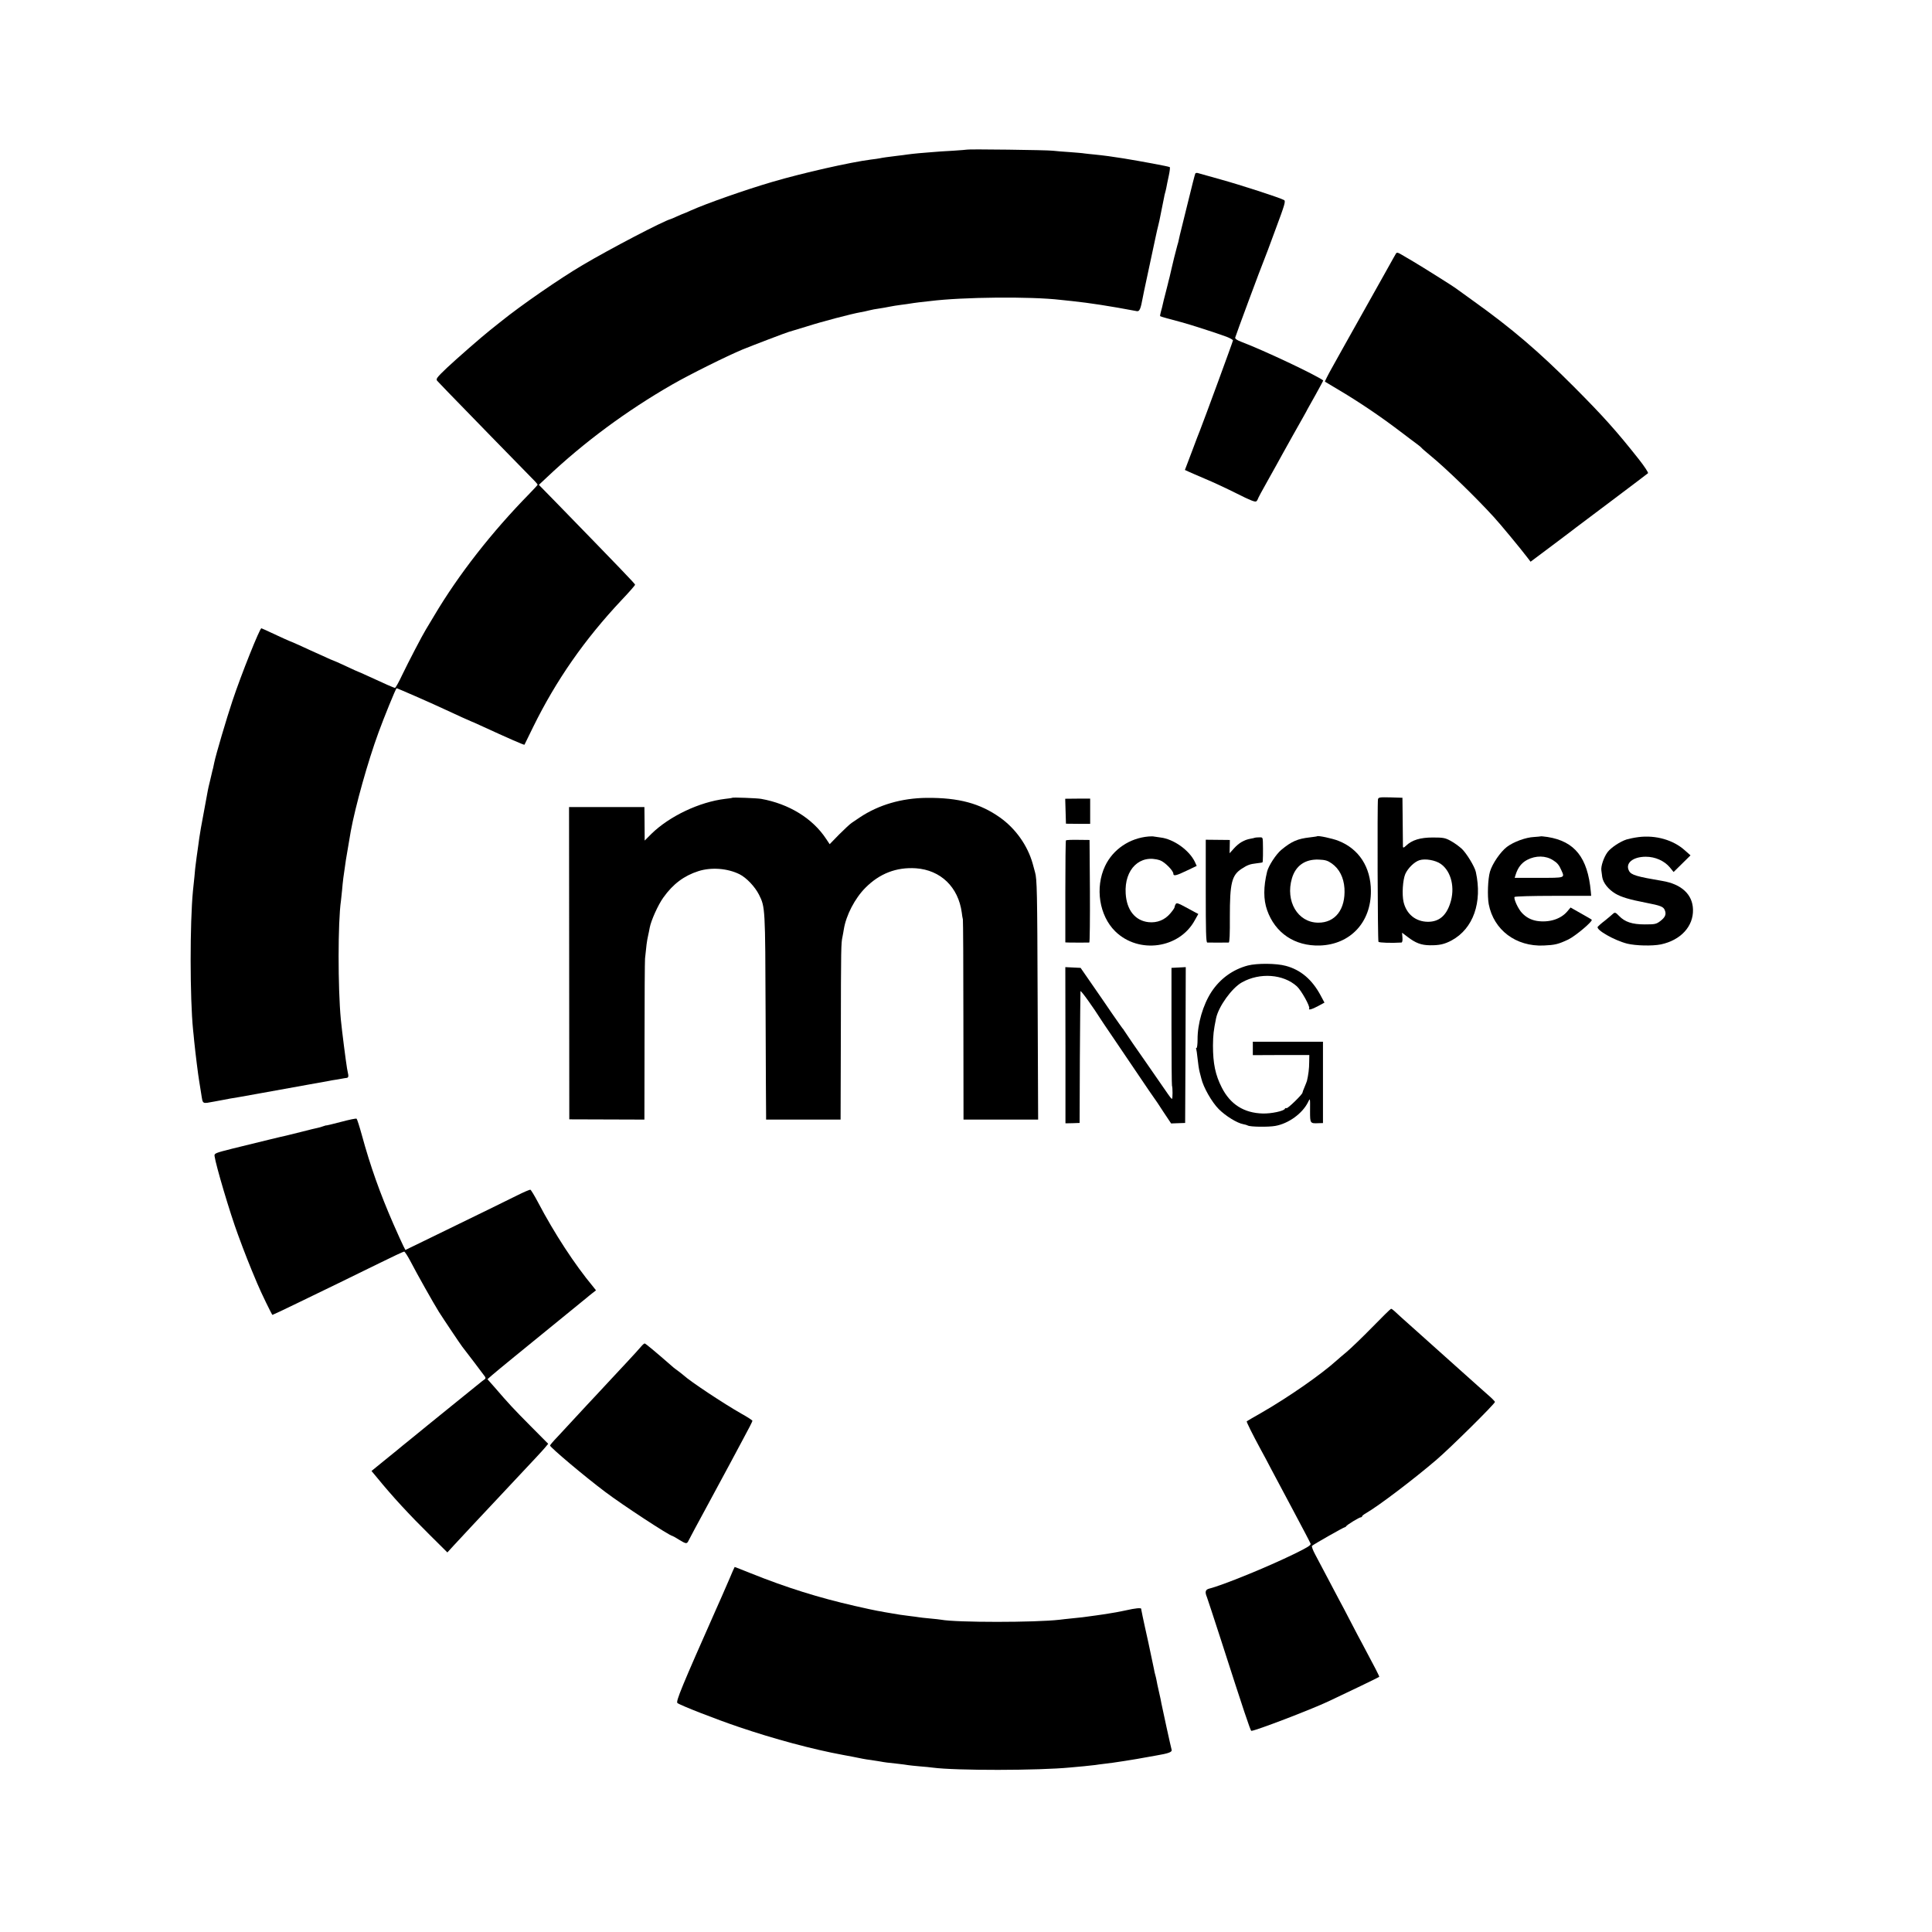 <?xml version="1.0" standalone="no"?>
<!DOCTYPE svg PUBLIC "-//W3C//DTD SVG 20010904//EN"
 "http://www.w3.org/TR/2001/REC-SVG-20010904/DTD/svg10.dtd">
<svg version="1.0" xmlns="http://www.w3.org/2000/svg"
 width="1556pt" height="1556pt" viewBox="0 0 1556 1556"
 preserveAspectRatio="xMidYMid meet">
<g transform="translate(0,1556) scale(0.1,-0.1)"
fill="#000000" stroke="none">
<path d="M7788 14355 c-2 -1 -52 -5 -113 -9 -60 -3 -135 -8 -165 -11 -30 -2
-80 -7 -110 -9 -30 -3 -71 -7 -90 -10 -19 -3 -57 -8 -85 -11 -74 -9 -118 -15
-140 -20 -11 -2 -42 -7 -70 -10 -165 -21 -550 -108 -795 -180 -215 -63 -534
-175 -658 -231 -29 -13 -54 -24 -56 -24 -2 0 -25 -10 -52 -22 -27 -12 -51 -23
-54 -23 -59 -16 -483 -237 -708 -370 -180 -106 -496 -324 -657 -454 -38 -31
-78 -63 -89 -71 -68 -54 -266 -227 -345 -301 -83 -79 -92 -91 -80 -106 8 -9
47 -50 88 -92 61 -64 628 -645 699 -717 12 -13 22 -25 22 -28 0 -2 -30 -35
-67 -73 -303 -309 -571 -652 -767 -983 -31 -52 -61 -102 -66 -110 -27 -43
-144 -268 -189 -362 -28 -60 -55 -108 -60 -108 -8 0 -83 33 -219 96 -41 19
-75 34 -77 34 -2 0 -46 20 -99 45 -53 25 -99 45 -101 45 -3 0 -40 16 -82 36
-43 19 -87 39 -98 44 -11 5 -55 25 -98 45 -43 19 -80 35 -82 35 -2 0 -51 23
-110 50 -59 28 -108 50 -110 50 -13 0 -163 -374 -233 -585 -46 -137 -134 -435
-146 -495 -3 -14 -7 -35 -10 -47 -4 -13 -8 -31 -10 -40 -2 -10 -10 -40 -16
-68 -7 -27 -14 -59 -16 -70 -2 -11 -17 -92 -33 -179 -17 -88 -33 -180 -36
-205 -3 -25 -7 -55 -9 -66 -2 -11 -7 -49 -12 -85 -4 -36 -8 -67 -9 -70 -1 -3
-5 -43 -9 -90 -5 -47 -10 -98 -12 -115 -25 -257 -25 -861 1 -1120 2 -22 7 -62
9 -90 11 -108 32 -275 40 -321 2 -10 9 -55 16 -100 15 -91 4 -84 110 -65 30 6
64 12 75 14 22 5 70 13 125 22 19 3 85 15 145 26 149 27 245 44 410 74 77 14
150 27 162 29 11 3 43 8 70 12 26 5 51 9 56 10 4 1 13 2 21 3 9 1 13 9 11 24
-2 12 -7 36 -10 52 -9 53 -41 301 -50 395 -24 253 -24 786 1 955 2 17 6 55 9
85 6 71 11 113 31 245 6 39 26 156 39 230 37 202 138 563 224 797 43 118 136
347 145 355 2 2 277 -118 381 -167 99 -46 217 -100 220 -100 2 0 36 -15 77
-34 224 -103 350 -158 352 -154 1 2 32 66 70 143 185 376 413 704 714 1024 59
62 107 117 107 122 0 7 -123 135 -635 661 l-140 143 64 60 c299 283 643 537
1010 748 141 81 443 231 566 282 86 35 351 136 370 141 8 2 74 22 145 44 128
41 366 103 435 115 19 3 51 10 70 15 19 5 55 12 80 15 25 4 63 10 85 15 22 5
64 11 94 15 30 4 62 8 71 10 9 2 41 6 71 10 30 3 70 8 89 10 263 33 811 38
1050 10 19 -2 62 -7 95 -10 141 -15 298 -39 521 -81 22 -4 31 18 48 111 3 17
8 39 10 50 6 26 73 339 92 430 8 39 19 86 24 105 5 19 11 48 14 64 3 16 10 52
16 80 6 28 12 61 15 74 2 13 6 31 9 40 3 9 7 28 10 42 2 14 11 55 19 93 8 37
12 69 8 71 -8 6 -242 49 -371 70 -94 15 -152 23 -240 32 -25 2 -58 6 -75 8
-16 3 -70 7 -120 11 -49 3 -110 8 -135 11 -43 6 -686 14 -692 9z"/>
<path d="M9627 14163 c-3 -4 -30 -111 -61 -238 -31 -126 -59 -241 -63 -255 -3
-14 -7 -32 -9 -40 -1 -8 -7 -31 -13 -50 -11 -40 -40 -155 -46 -185 -2 -11 -9
-40 -15 -65 -7 -25 -13 -52 -15 -60 -2 -8 -11 -42 -19 -75 -9 -33 -18 -71 -21
-85 -3 -14 -9 -40 -15 -59 -5 -19 -8 -36 -7 -37 2 -2 27 -10 57 -18 30 -8 82
-22 115 -31 68 -18 285 -88 363 -117 28 -11 52 -24 52 -30 0 -8 -230 -634
-267 -728 -4 -8 -32 -82 -63 -165 l-57 -150 26 -12 c14 -7 76 -33 136 -59 61
-25 176 -79 256 -119 109 -55 149 -71 158 -62 6 6 11 14 11 17 0 4 36 72 81
151 44 79 97 173 116 209 49 89 124 222 167 298 20 35 36 65 36 66 0 1 29 53
65 116 35 63 63 115 62 116 -59 44 -475 241 -662 312 -32 12 -49 24 -47 33 3
15 217 591 232 624 5 11 47 122 93 248 75 201 83 228 68 236 -34 19 -352 122
-511 166 -91 25 -172 48 -182 51 -9 3 -18 1 -21 -3z"/>
<path d="M11243 13518 c-4 -7 -13 -22 -19 -33 -6 -11 -42 -76 -81 -145 -94
-167 -293 -523 -328 -585 -15 -27 -54 -98 -88 -158 -33 -59 -58 -109 -56 -111
2 -1 56 -34 119 -71 158 -94 322 -205 469 -316 68 -52 138 -104 154 -116 17
-12 33 -26 36 -30 3 -5 35 -32 71 -62 128 -105 365 -335 510 -494 51 -55 218
-257 271 -327 l26 -34 179 134 c98 74 184 138 189 143 6 4 136 103 290 218
154 116 284 214 288 218 4 4 -29 55 -74 112 -182 230 -287 347 -524 585 -282
283 -501 470 -806 688 -74 53 -138 99 -144 104 -17 14 -277 177 -345 217 -36
21 -79 46 -97 57 -25 15 -33 16 -40 6z"/>
<path d="M5898 9135 c-2 -2 -28 -6 -58 -9 -207 -25 -447 -139 -592 -280 l-56
-56 0 37 c0 21 0 82 -1 136 l-1 97 -304 0 -303 0 1 -1257 1 -1258 303 -1 302
-1 1 631 c0 347 2 647 4 666 10 101 15 142 24 181 5 24 12 55 14 69 11 57 67
183 110 242 77 108 166 175 282 212 104 33 234 23 331 -25 56 -28 124 -100
157 -165 50 -100 50 -105 53 -954 2 -437 3 -809 4 -826 l0 -31 300 0 300 0 2
681 c1 710 2 739 13 790 3 17 9 45 11 61 18 113 89 250 174 335 114 115 250
167 406 157 200 -14 342 -151 370 -357 2 -19 6 -44 9 -55 2 -11 4 -378 4 -816
l1 -796 301 0 300 0 -4 966 c-3 873 -5 972 -21 1026 -9 33 -18 65 -19 70 -41
145 -137 281 -262 370 -162 115 -334 161 -591 159 -203 -2 -387 -56 -539 -157
-22 -15 -51 -34 -65 -44 -14 -9 -59 -51 -102 -94 l-76 -78 -28 42 c-109 166
-300 283 -524 323 -35 6 -227 13 -232 9z"/>
<path d="M11098 9123 c-6 -29 -3 -1137 4 -1148 5 -8 108 -11 185 -6 7 1 10 16
8 40 l-3 39 45 -34 c64 -49 109 -66 178 -67 77 -1 118 8 176 39 175 95 249
307 195 552 -10 44 -75 150 -113 186 -21 19 -60 48 -88 63 -45 25 -60 28 -145
28 -101 0 -168 -20 -217 -67 -17 -16 -23 -18 -24 -7 0 8 -1 100 -2 204 l-2
190 -96 3 c-86 2 -97 1 -101 -15z m506 -521 c85 -60 117 -195 75 -319 -33
-100 -91 -147 -179 -147 -99 1 -173 62 -196 160 -14 62 -6 178 14 225 21 47
73 98 114 111 47 15 130 0 172 -30z"/>
<path d="M8582 9027 l3 -101 98 -1 97 0 0 102 0 101 -100 0 -101 -1 3 -100z"/>
<path d="M9250 8823 c-152 -13 -286 -103 -350 -238 -82 -174 -47 -399 82 -526
189 -185 517 -139 641 90 l28 50 -23 12 c-13 7 -52 28 -87 47 -51 28 -65 32
-72 21 -5 -8 -9 -19 -9 -25 0 -6 -16 -29 -35 -51 -45 -53 -106 -77 -175 -70
-108 12 -176 97 -184 231 -12 196 116 320 277 267 37 -13 107 -83 107 -108 0
-21 23 -16 108 25 l80 38 -15 33 c-46 95 -172 184 -277 196 -28 4 -52 7 -55 8
-3 2 -22 1 -41 0z"/>
<path d="M10608 8825 c-2 -2 -28 -5 -58 -9 -99 -11 -148 -32 -231 -101 -42
-35 -102 -127 -114 -175 -30 -123 -30 -225 0 -310 65 -185 223 -291 425 -285
245 8 413 187 411 440 -1 191 -96 338 -261 403 -47 19 -164 44 -172 37z m119
-220 c60 -43 95 -112 101 -199 10 -169 -74 -279 -213 -277 -164 2 -264 173
-210 357 30 102 106 155 215 151 54 -2 73 -8 107 -32z"/>
<path d="M12408 8824 c-2 -1 -25 -3 -53 -5 -67 -3 -165 -39 -219 -80 -52 -40
-117 -135 -136 -199 -17 -58 -22 -196 -10 -262 40 -208 219 -343 443 -333 90
4 116 10 197 48 58 28 202 149 189 160 -2 3 -41 25 -87 51 l-83 47 -26 -31
c-52 -62 -146 -92 -245 -77 -47 8 -86 28 -120 64 -31 32 -69 116 -60 129 4 5
143 9 312 9 l305 0 -3 35 c-25 273 -129 404 -348 439 -30 4 -55 7 -56 5z m100
-192 c34 -21 49 -39 67 -81 28 -63 34 -61 -181 -61 l-195 0 7 23 c18 59 48 98
94 122 69 36 149 35 208 -3z"/>
<path d="M13195 8818 c-32 -4 -75 -13 -95 -19 -52 -17 -125 -65 -153 -102 -30
-40 -55 -114 -50 -147 2 -14 5 -38 7 -53 7 -47 49 -100 106 -134 47 -28 114
-48 244 -73 123 -24 144 -32 155 -63 12 -32 2 -55 -37 -85 -33 -25 -43 -27
-126 -27 -101 0 -160 20 -206 68 -29 30 -34 32 -52 15 -7 -7 -36 -31 -63 -53
-28 -21 -53 -44 -57 -49 -17 -24 132 -109 237 -136 71 -17 202 -20 272 -6 159
34 262 145 258 281 -3 121 -92 204 -246 230 -207 35 -252 48 -269 81 -33 61
30 114 135 114 76 0 149 -33 193 -85 l31 -38 68 67 68 67 -44 39 c-93 85 -236
126 -376 108z"/>
<path d="M10106 8813 c-1 -1 -17 -5 -35 -8 -50 -9 -92 -33 -132 -77 l-36 -40
1 54 1 53 -97 1 -97 1 0 -413 c0 -318 2 -414 12 -415 12 -1 152 -1 173 0 7 1
10 69 9 209 0 269 15 333 95 385 46 30 66 38 120 44 25 3 47 6 48 8 4 3 5 89
3 166 -1 34 -3 37 -32 35 -17 0 -31 -2 -33 -3z"/>
<path d="M8585 8792 c-3 -3 -5 -189 -5 -414 l0 -408 28 -1 c29 -1 152 -1 165
0 4 1 6 187 5 414 l-3 412 -92 1 c-51 1 -94 -1 -98 -4z"/>
<path d="M10050 7784 c-121 -32 -223 -106 -293 -212 -68 -104 -113 -258 -112
-384 0 -38 -4 -68 -8 -68 -5 0 -6 -3 -3 -8 2 -4 7 -39 11 -77 4 -39 11 -88 17
-110 6 -22 11 -44 13 -50 16 -71 85 -192 141 -248 55 -55 147 -112 197 -121
14 -2 32 -8 37 -11 19 -11 165 -13 221 -3 107 19 218 100 263 190 18 38 18 39
17 -74 0 -96 1 -97 69 -94 l35 1 0 328 0 327 -282 0 -283 0 0 -54 0 -54 228 1
227 0 -1 -59 c0 -50 -7 -103 -18 -149 -1 -5 -10 -27 -19 -49 -9 -21 -17 -42
-17 -46 0 -14 -120 -131 -129 -125 -5 3 -11 0 -13 -5 -6 -18 -110 -40 -178
-38 -151 4 -261 73 -330 209 -52 102 -71 194 -71 339 1 85 5 121 25 219 20 95
127 244 208 289 144 81 334 67 443 -32 36 -33 108 -163 99 -178 -10 -16 24 -7
73 20 l50 27 -31 58 c-68 127 -160 206 -280 238 -76 21 -231 22 -306 3z"/>
<path d="M8581 7142 l0 -629 57 1 57 2 2 524 c2 289 4 530 5 537 3 10 105
-133 168 -233 8 -13 47 -70 85 -126 39 -57 131 -193 205 -303 74 -110 137
-202 140 -205 3 -3 34 -49 68 -102 l64 -96 56 2 57 2 3 627 2 628 -57 -3 -58
-3 0 -470 c0 -258 2 -474 4 -479 6 -14 6 -106 0 -106 -4 0 -18 17 -32 38 -27
40 -121 175 -178 257 -63 89 -164 236 -174 253 -5 10 -13 19 -16 22 -3 3 -39
55 -81 115 -41 61 -116 169 -165 240 l-90 130 -61 3 -62 3 1 -629z"/>
<path d="M2748 6525 c-65 -17 -118 -30 -118 -29 0 2 -11 -1 -25 -6 -14 -5 -36
-12 -48 -14 -12 -2 -69 -16 -127 -31 -58 -15 -114 -28 -125 -31 -23 -4 -210
-50 -430 -104 -143 -36 -150 -39 -147 -61 10 -73 123 -456 189 -634 53 -145
93 -246 154 -390 31 -75 119 -255 123 -255 3 0 94 43 203 96 109 53 257 125
328 159 72 35 218 106 325 159 107 53 199 96 205 96 5 0 28 -35 50 -77 54
-104 184 -335 230 -409 38 -60 173 -261 187 -279 18 -22 174 -228 183 -241 7
-10 6 -17 -1 -22 -6 -4 -29 -21 -50 -39 -22 -17 -118 -95 -214 -173 -96 -78
-184 -149 -195 -158 -11 -9 -68 -55 -125 -102 -58 -47 -114 -92 -125 -102 -11
-9 -61 -50 -111 -90 l-92 -75 45 -54 c124 -152 258 -297 426 -463 l140 -139
54 59 c55 60 230 247 359 384 39 41 85 91 103 110 205 218 252 269 272 293
l24 29 -140 141 c-141 142 -178 182 -289 311 l-60 68 36 32 c20 17 100 84 179
148 359 292 566 461 584 476 11 9 32 27 48 39 l27 21 -23 29 c-149 179 -312
429 -443 678 -29 55 -57 101 -62 103 -6 2 -54 -19 -108 -46 -88 -44 -278 -137
-759 -371 l-140 -68 -16 31 c-9 17 -46 99 -82 181 -106 243 -184 461 -253 714
-19 69 -38 128 -42 131 -4 4 -60 -8 -124 -25z"/>
<path d="M11052 4871 c-78 -80 -171 -169 -205 -198 -34 -28 -71 -60 -82 -70
-124 -112 -385 -294 -602 -419 -65 -37 -120 -69 -122 -71 -4 -3 45 -102 116
-233 17 -30 53 -98 80 -150 28 -52 109 -205 181 -340 72 -135 134 -253 137
-262 5 -12 -21 -29 -127 -81 -221 -108 -579 -254 -691 -282 -29 -8 -34 -27
-17 -67 5 -13 55 -165 111 -338 186 -578 240 -740 247 -740 33 0 480 171 622
238 141 66 405 193 408 197 3 3 -34 75 -133 260 -18 33 -61 114 -95 180 -34
66 -79 152 -100 190 -20 39 -63 120 -95 180 -32 61 -73 139 -92 174 -19 35
-31 67 -26 71 12 12 255 150 264 150 4 0 9 4 11 8 4 10 105 72 118 72 6 0 10
4 10 8 0 4 15 16 33 26 99 57 384 273 567 430 112 96 470 450 470 465 0 5 -28
33 -62 62 -34 30 -66 59 -72 64 -6 6 -74 66 -151 135 -153 137 -212 190 -229
205 -6 6 -54 48 -106 95 -118 105 -168 150 -192 173 -10 9 -21 17 -25 16 -5
-1 -72 -67 -151 -148z"/>
<path d="M5164 4716 c-10 -13 -64 -72 -119 -131 -54 -58 -111 -119 -125 -134
-14 -15 -61 -66 -105 -113 -44 -47 -123 -131 -175 -188 -52 -56 -121 -130
-152 -164 -32 -33 -58 -64 -58 -68 0 -14 277 -248 445 -374 136 -103 519 -354
540 -354 2 0 27 -13 53 -30 59 -36 64 -36 78 -7 5 12 75 141 154 287 79 146
159 294 178 330 19 36 67 126 108 202 41 75 74 140 74 145 0 4 -39 30 -88 57
-141 80 -416 262 -468 311 -6 5 -23 19 -38 30 -16 11 -33 25 -40 30 -156 136
-227 195 -234 195 -4 0 -17 -11 -28 -24z"/>
<path d="M5876 2847 c-22 -50 -51 -117 -64 -147 -13 -30 -31 -71 -40 -90 -282
-636 -331 -755 -316 -766 24 -19 317 -133 489 -191 287 -98 604 -183 845 -227
14 -3 50 -10 80 -15 30 -6 66 -13 80 -16 13 -3 42 -7 65 -10 22 -4 54 -9 70
-11 41 -8 69 -11 145 -19 36 -4 73 -9 83 -11 10 -2 53 -6 95 -10 42 -3 88 -8
102 -10 187 -25 854 -24 1110 1 19 2 69 6 110 10 41 4 83 9 92 10 9 2 43 6 75
10 55 5 269 39 323 50 14 3 54 10 90 16 101 17 132 28 126 47 -6 20 -75 335
-82 372 -2 14 -11 57 -20 95 -9 39 -18 81 -20 95 -3 14 -7 33 -10 42 -3 10 -8
30 -10 45 -3 16 -23 111 -45 213 -23 102 -43 196 -46 210 -3 14 -6 32 -8 40
-2 8 -4 19 -4 23 -1 9 -47 5 -121 -12 -25 -5 -61 -13 -80 -16 -19 -3 -46 -8
-60 -10 -38 -7 -171 -25 -210 -30 -19 -2 -62 -6 -95 -10 -33 -3 -73 -8 -90
-10 -198 -23 -832 -23 -955 0 -8 2 -49 6 -90 10 -41 4 -82 8 -90 10 -9 2 -43
6 -75 10 -33 4 -67 9 -75 10 -8 1 -35 6 -60 10 -25 4 -54 9 -65 11 -11 3 -36
7 -55 10 -19 3 -102 21 -185 40 -293 67 -549 147 -838 263 -70 28 -128 51
-130 51 -1 0 -20 -42 -41 -93z"/>
</g>
</svg>
